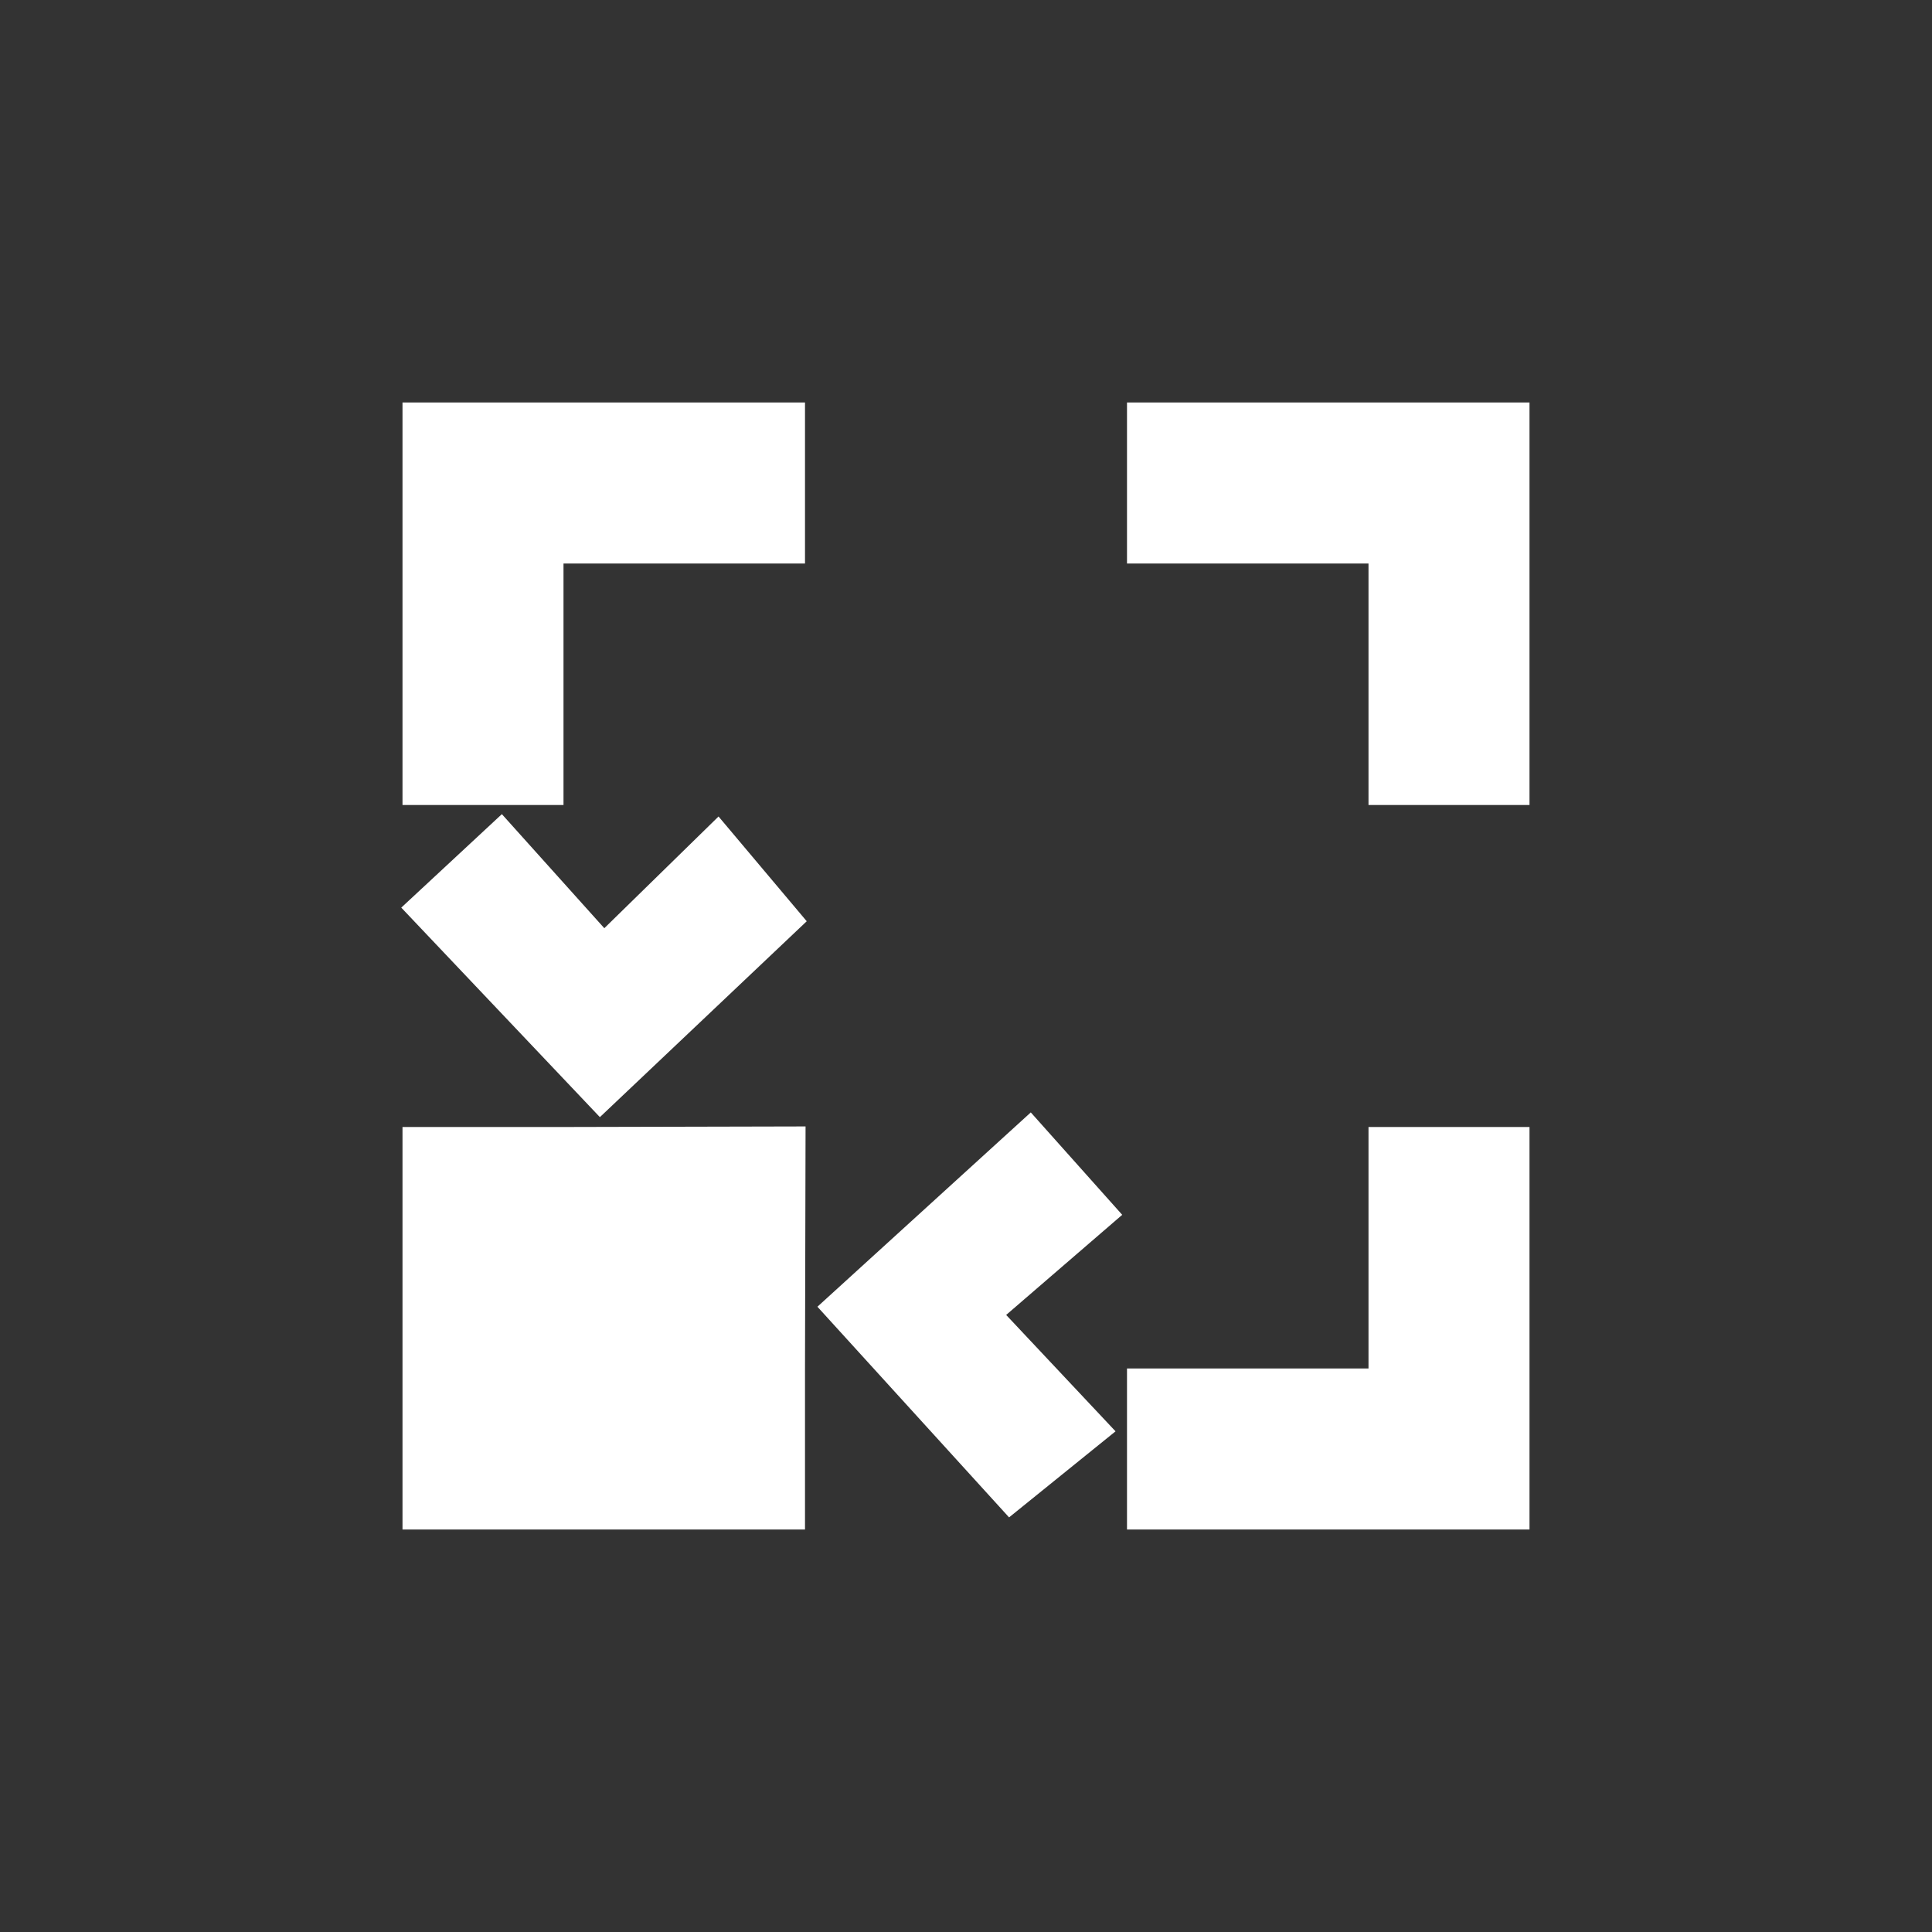 <?xml version="1.0" encoding="utf-8"?>
<svg width="24" height="24" viewBox="0 0 24 24" xmlns="http://www.w3.org/2000/svg">
  <rect x="0" y="0" width="24" height="24" fill="#333333" stroke="none"/>
  <path fill="none" d="M0 0h24v24H0V0z"/>
  <path d="M 7 14 L 5 14 L 5 19 L 10 19 L 10 17 L 10.007 13.993 L 7 14 Z M 5 10 L 7 10 L 7 7 L 10 7 L 10 5 L 5 5 L 5 10 Z M 17 17 L 14 17 L 14 19 L 19 19 L 19 14 L 17 14 L 17 17 Z M 14 5 L 14 7 L 17 7 L 17 10 L 19 10 L 19 5 L 14 5 Z" style="fill: rgb(255, 255, 255);"/>
  <path fill="none" d="M 9.237 8.696 L 19.36 8.696 L 19.36 18.819 L 9.237 18.819 L 9.237 8.696 Z"/>
  <path d="M 10.152 17.576 L 11.601 16.341 L 10.251 14.887 L 11.58 13.826 L 13.945 16.457 L 11.28 18.855 L 10.152 17.576 Z" transform="matrix(-1, 0.006, -0.006, -1, 24.198, 32.606)" style="fill: rgb(255, 255, 255);"/>
  <path fill="none" d="M0 0h24v24H0V0z" transform="matrix(1, 0, 0, 1, 7.728, 1.034)"/>
  <path d="M 5.629 13.215 L 7.078 11.98 L 5.728 10.526 L 7.057 9.465 L 9.422 12.096 L 6.757 14.494 L 5.629 13.215 Z" transform="matrix(0.026, 1, -1, 0.026, 19.303, 4.141)" style="fill: rgb(255, 255, 255);"/>
</svg>